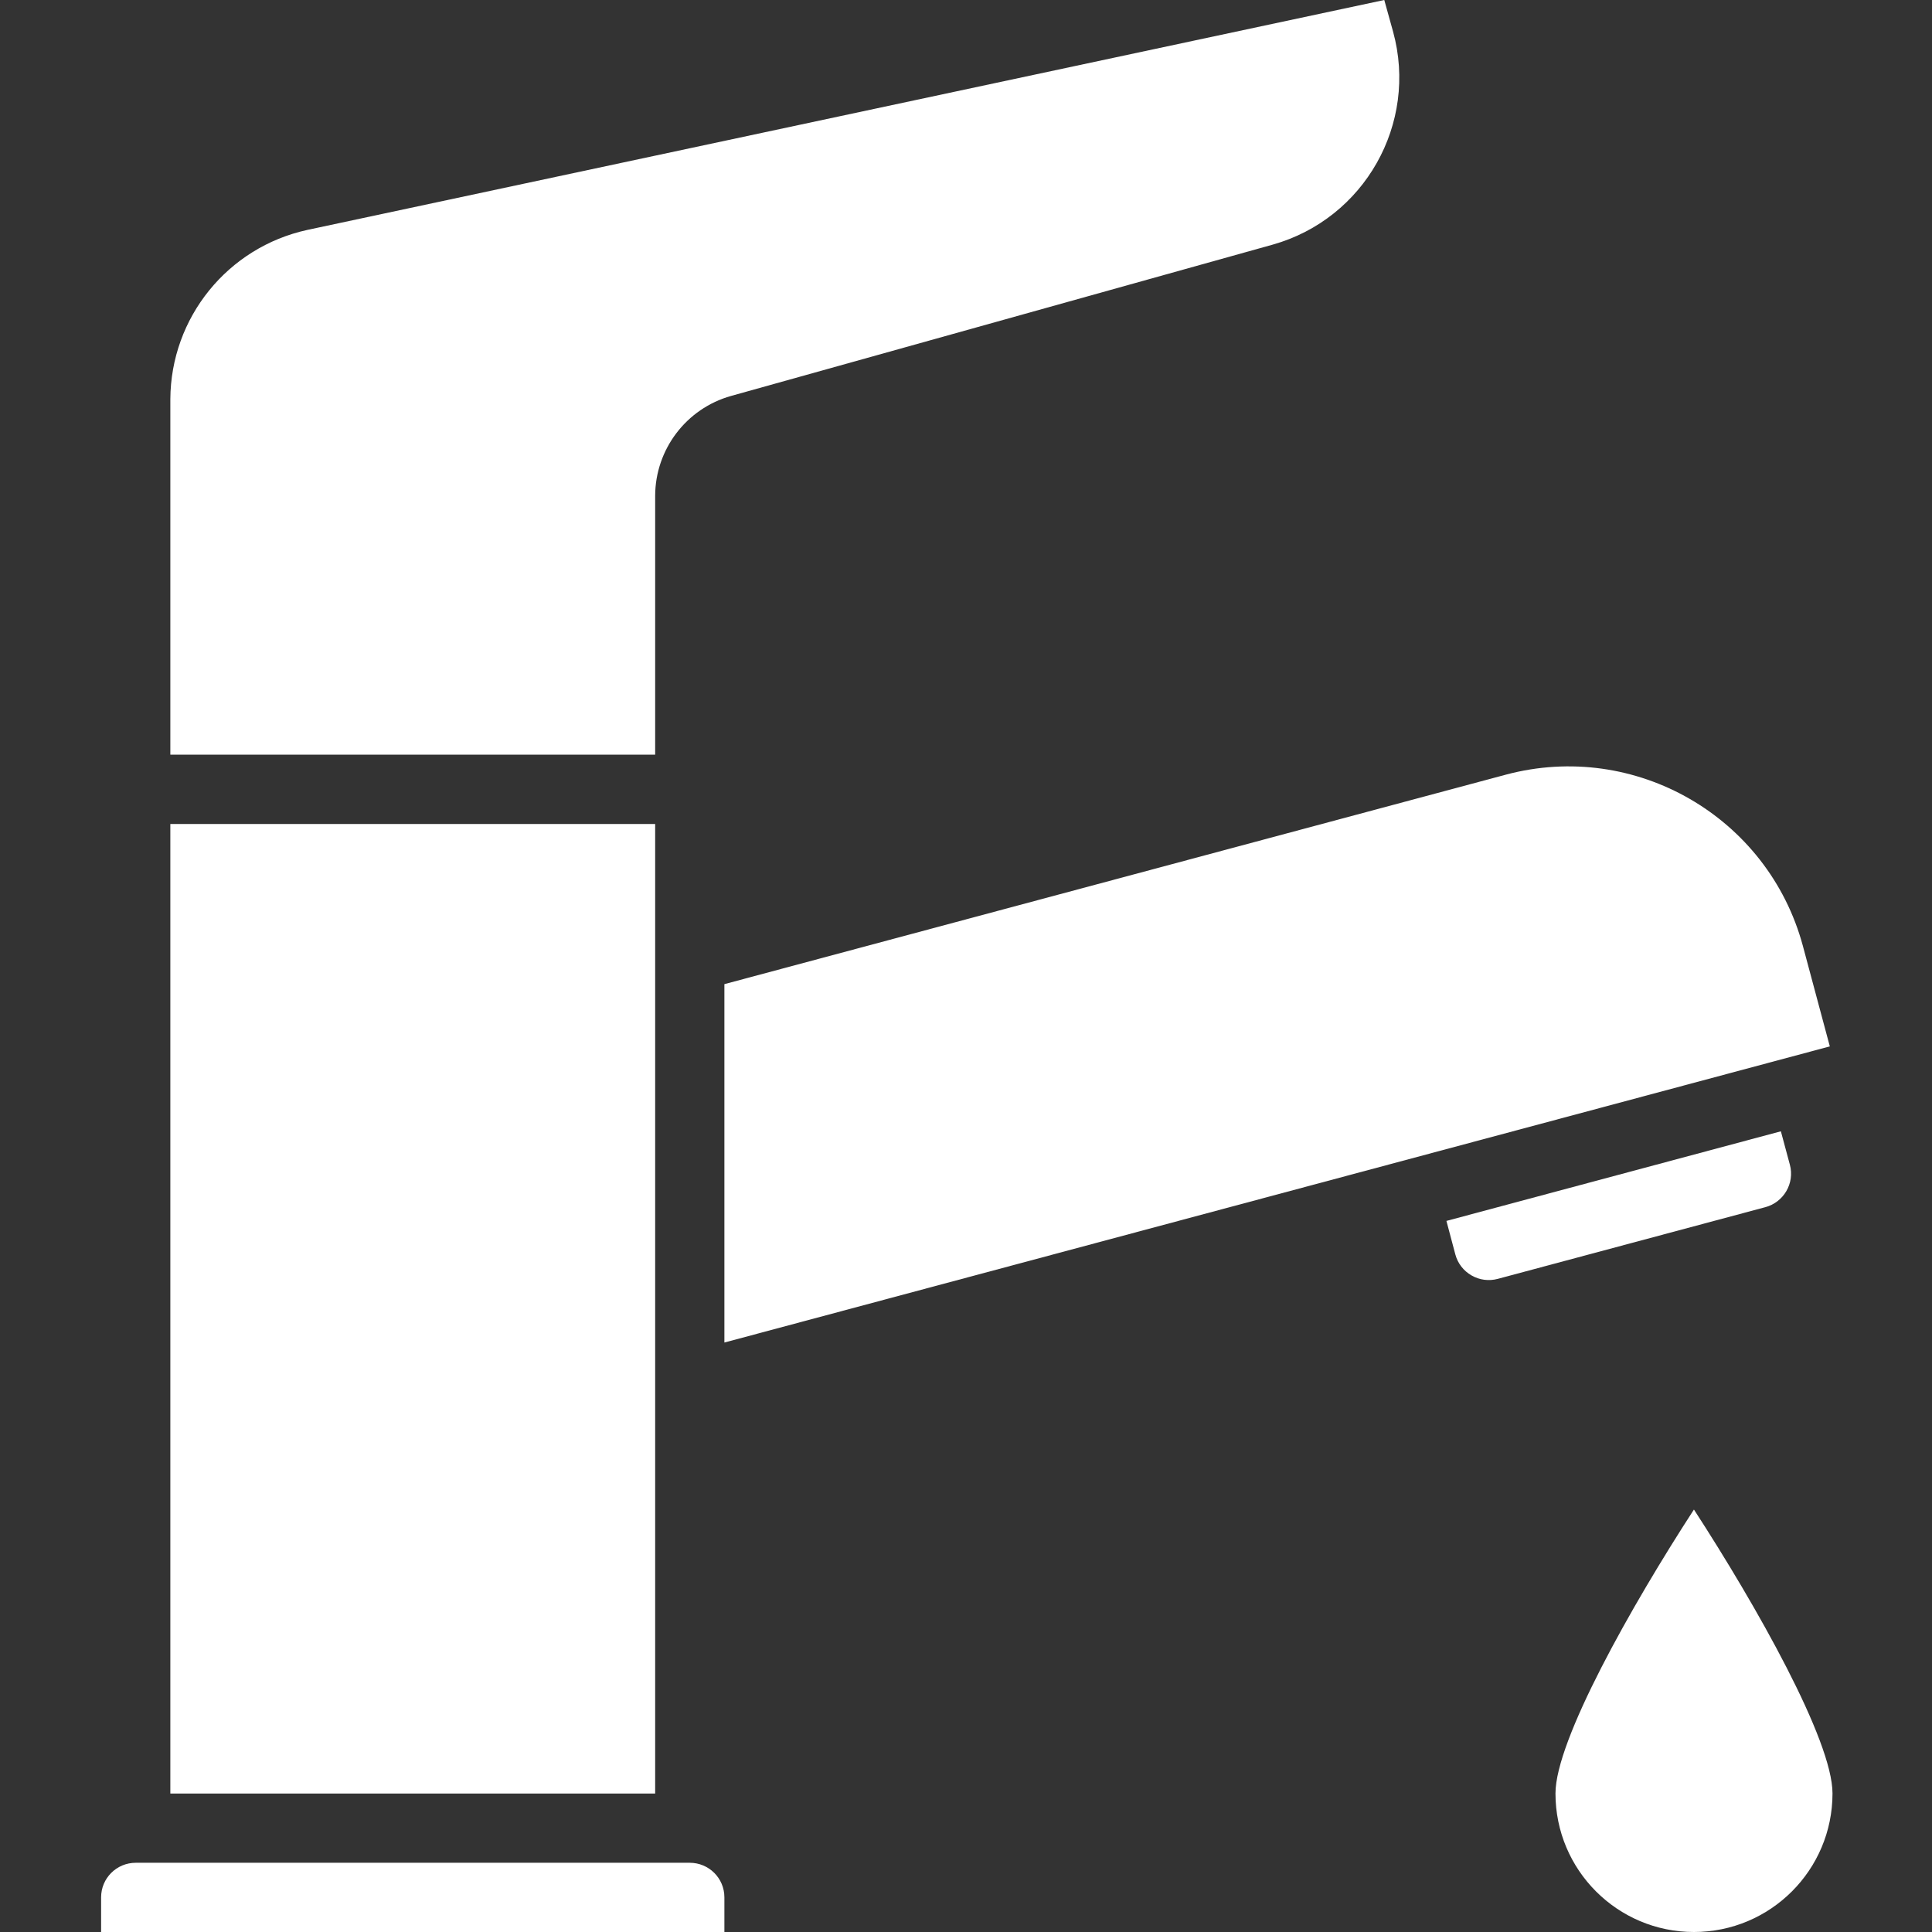<svg width="18" height="18" viewBox="0 0 18 18" fill="none" xmlns="http://www.w3.org/2000/svg">
<rect x="0" y="0" width="18" height="18" fill="#333333" stroke="none"/>
<g clip-path="url(#clip0_0_139)">
<path d="M1.265 17.355C1.086 17.355 0.942 17.499 0.942 17.677V18H6.749V17.677C6.749 17.499 6.605 17.355 6.426 17.355H1.265Z" fill="white"/>
<path d="M1.587 7.677H6.104V16.71H1.587V7.677Z" fill="white"/>
<path d="M11.858 2.279C12.713 2.038 13.214 1.151 12.979 0.295L12.897 0L2.864 2.142C2.121 2.304 1.591 2.959 1.587 3.719V7.031H6.104V4.62C6.105 4.187 6.394 3.806 6.811 3.689L11.858 2.279Z" fill="white"/>
<path d="M14.031 7.217L6.749 9.169V12.508L17.048 9.749L16.797 8.813C16.472 7.61 15.235 6.896 14.031 7.217Z" fill="white"/>
<path d="M16.592 10.54L13.476 11.375L13.559 11.687C13.581 11.77 13.635 11.84 13.71 11.883C13.784 11.926 13.872 11.937 13.954 11.915L16.447 11.247C16.619 11.201 16.722 11.024 16.676 10.852L16.592 10.54Z" fill="white"/>
<path d="M14.492 16.709C14.492 17.422 15.069 18 15.782 18C16.495 18 17.073 17.422 17.073 16.709C17.073 16.214 16.363 14.959 15.782 14.064C15.201 14.959 14.492 16.214 14.492 16.709Z" fill="white"/>
</g>
<defs>
<clipPath id="clip0_0_139">
<rect width="18" height="18" fill="white"/>
</clipPath>
</defs>
</svg>

